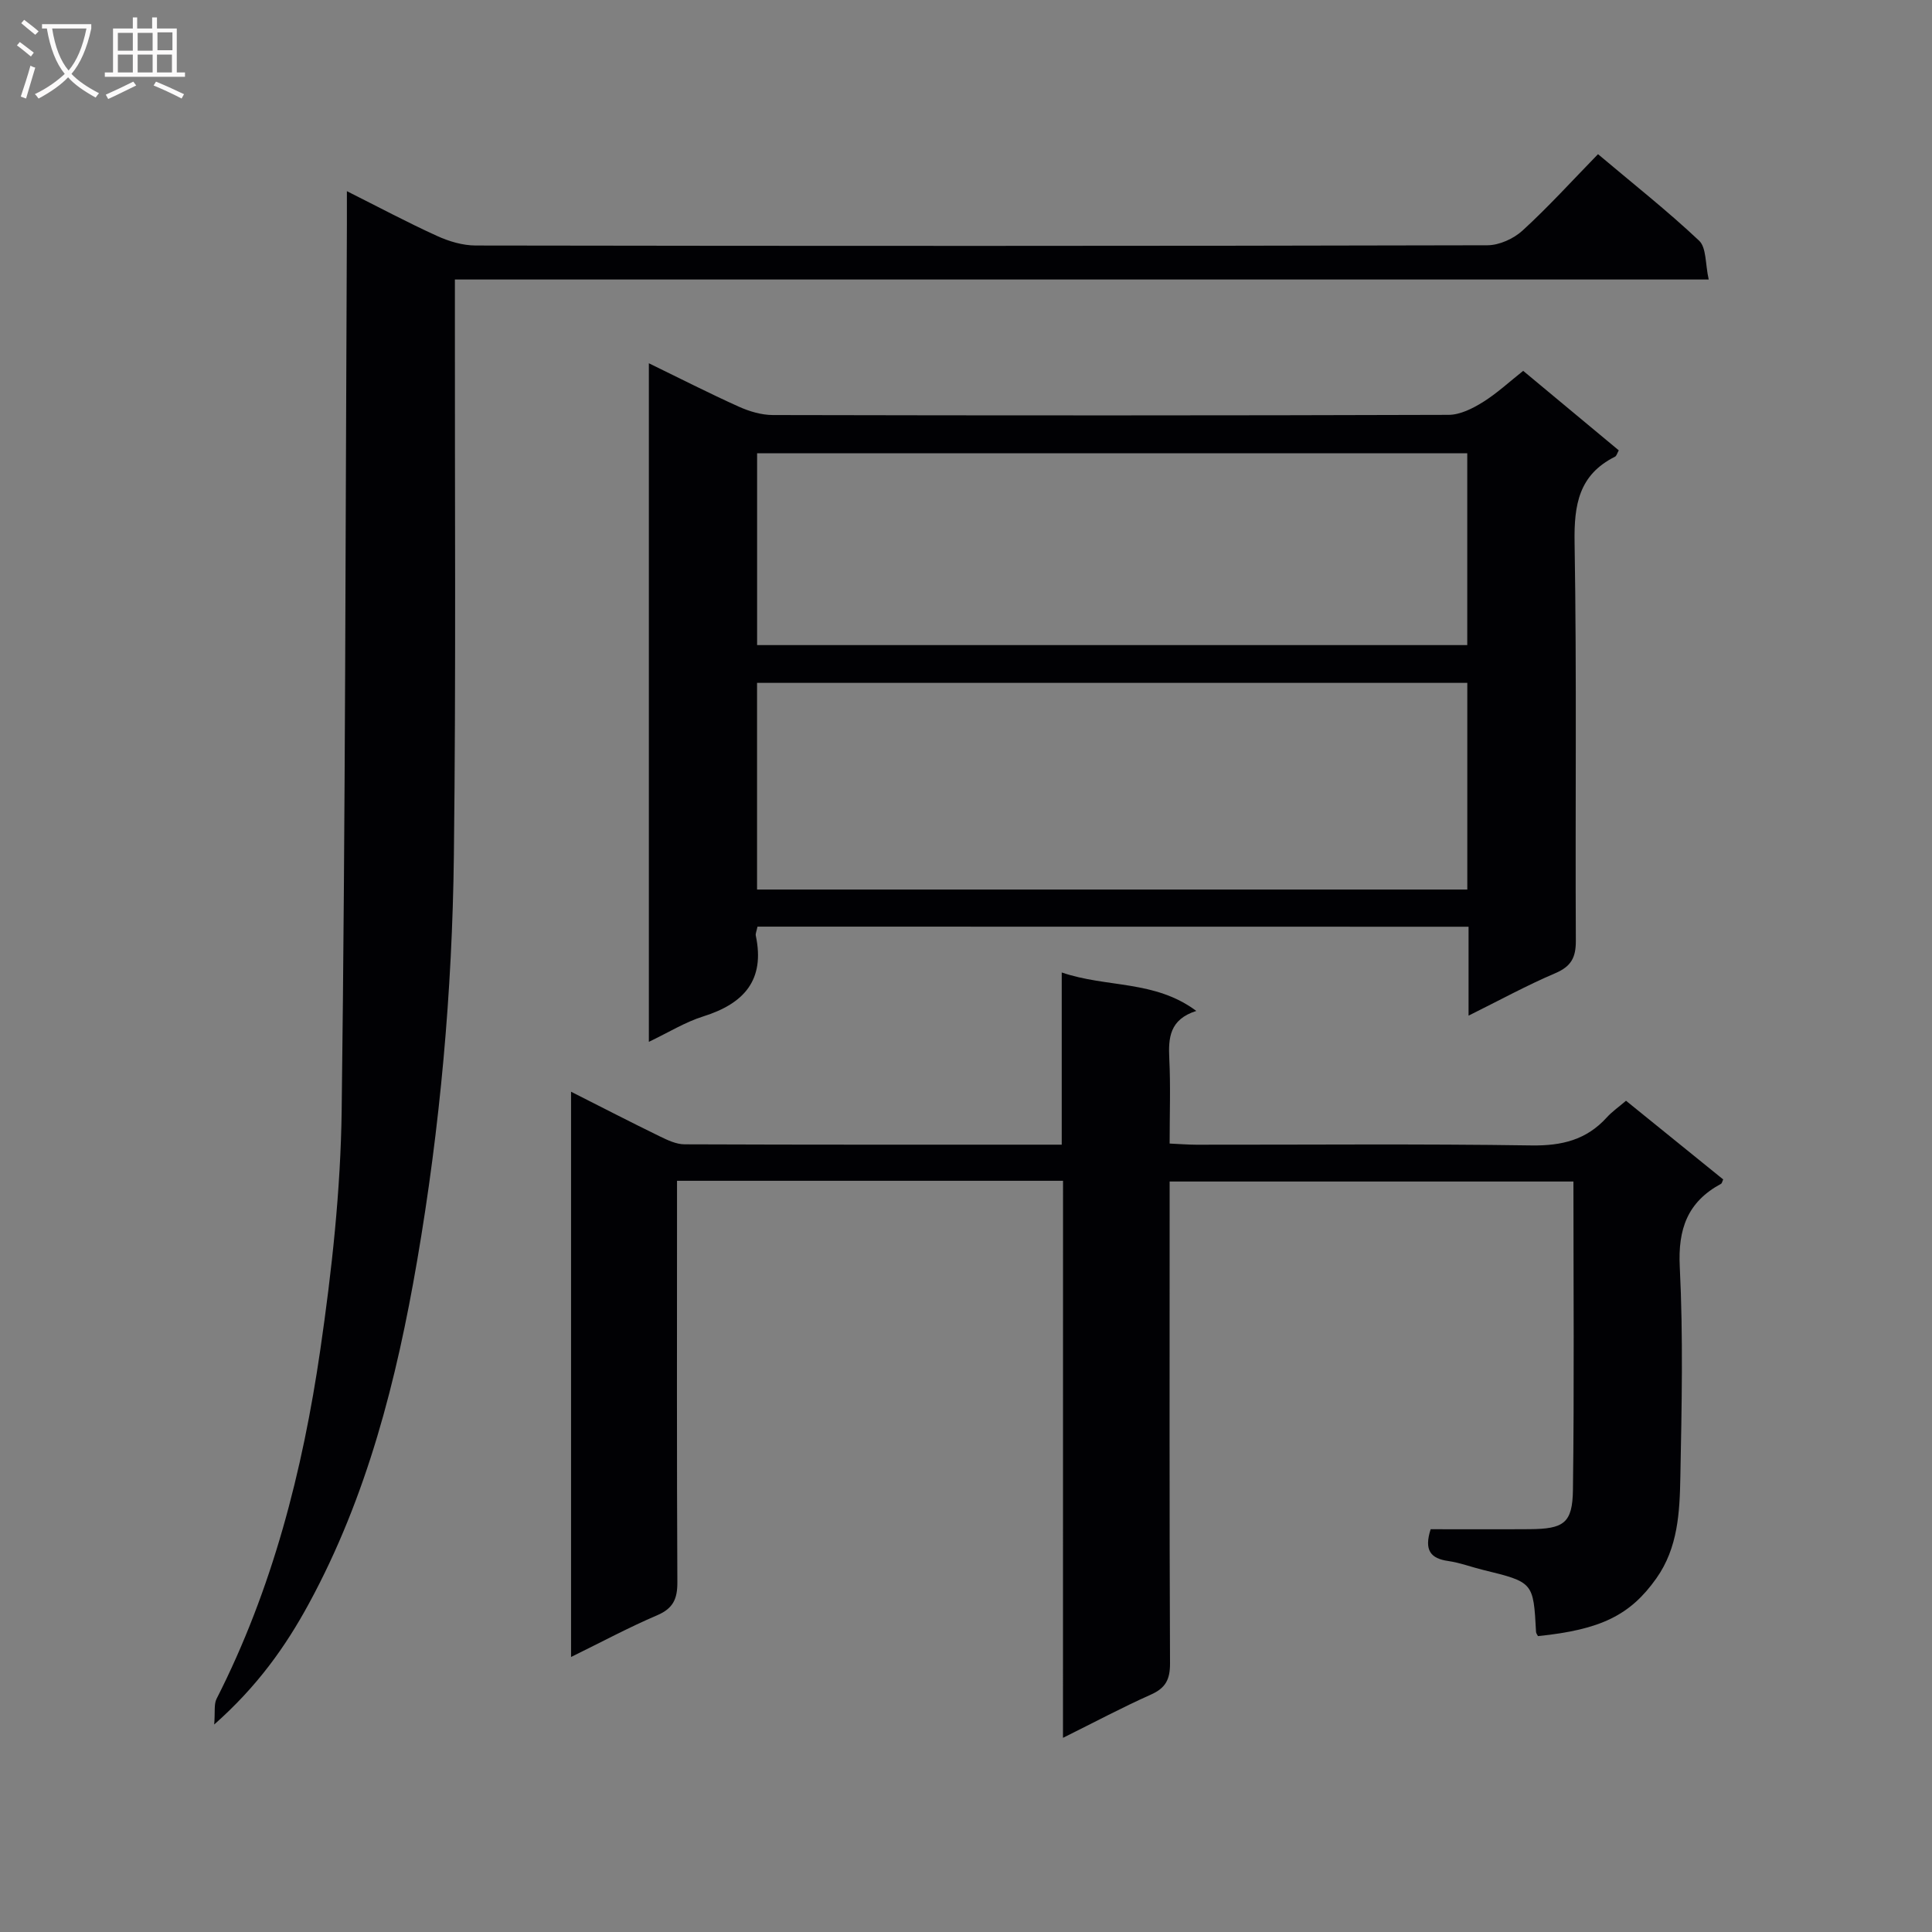 <svg enable-background="new 0 0 400 400" viewBox="0 0 400 400" xmlns="http://www.w3.org/2000/svg"><rect x="0" y="0" width="400" height="400" fill="#808080" stroke="none"/><g fill="#010104"><path d="m220.09 244.47c-26.88 0-53.11 0-79.92 0v5.64c0 25.82-.06 51.65.07 77.47.02 3.44-.86 5.42-4.17 6.84-5.92 2.53-11.61 5.59-17.84 8.64 0-39.17 0-77.83 0-117.03 6.31 3.19 12.32 6.29 18.39 9.25 1.6.78 3.41 1.64 5.12 1.64 25.82.1 51.64.07 78.08.07 0-11.7 0-23.25 0-35.65 9.39 3.21 19.21 1.52 27.86 7.96-5.55 1.77-5.8 5.58-5.59 9.91.28 5.64.07 11.3.07 17.55 1.98.09 3.72.23 5.47.24 23.16.02 46.32-.2 69.47.15 6.24.09 11.34-1.14 15.55-5.78 1.11-1.22 2.5-2.19 4-3.47 6.73 5.45 13.43 10.87 20.12 16.29-.2.41-.25.8-.46.91-6.91 3.74-8.93 9.32-8.53 17.21.72 14.46.4 28.98.12 43.47-.14 7.26-.47 14.65-4.97 21-5.39 7.61-11.47 10.63-24.51 11.96-.14-.29-.39-.58-.4-.88-.55-10.29-.55-10.28-10.98-12.83-2.41-.59-4.77-1.49-7.21-1.84-3.6-.52-5.04-2.18-3.63-6.58 6.61 0 13.54.04 20.47-.01 7.09-.05 8.9-1.22 8.99-8.14.28-21.14.1-42.28.1-63.84-27.82 0-55.35 0-83.6 0v5.83c0 31.32-.06 62.64.08 93.96.01 3.32-.93 5.09-3.96 6.44-5.9 2.63-11.61 5.68-18.2 8.95.01-38.85.01-76.99.01-115.33z"/><path d="m156.83 191.85c-.18.91-.44 1.43-.35 1.87 1.95 9.21-2.46 14.07-10.86 16.71-3.75 1.17-7.19 3.32-11.28 5.27 0-46.94 0-93.38 0-140.49 6.42 3.12 12.44 6.2 18.59 8.97 2.19.99 4.71 1.74 7.07 1.75 46.64.1 93.29.11 139.93-.04 2.38-.01 4.97-1.32 7.08-2.63 2.93-1.83 5.51-4.23 8.35-6.48 6.7 5.57 13.21 10.99 19.79 16.46-.32.56-.45 1.15-.79 1.32-7.48 3.74-8.49 9.96-8.36 17.74.46 27.48.12 54.97.26 82.46.02 3.48-.96 5.32-4.25 6.73-5.92 2.52-11.59 5.63-17.96 8.79 0-6.47 0-12.23 0-18.41-49.22-.02-98.07-.02-147.22-.02zm146.96-50.47c-49.28 0-98.14 0-147.05 0v42.79h147.05c0-14.4 0-28.38 0-42.79zm-.01-47.54c-49.28 0-98.12 0-147.03 0v39.72h147.03c0-13.35 0-26.31 0-39.72z"/><path d="m330.85 31.92c7.39 6.23 14.43 11.78 20.93 17.91 1.54 1.45 1.26 4.82 1.99 8.04-86.84 0-172.86 0-259.59 0v6.39c-.04 37.66.24 75.32-.21 112.97-.34 28.1-2.85 56.08-7.61 83.81-4.24 24.68-10.34 48.76-22.4 70.96-4.86 8.95-10.71 17.17-19.61 25.04.21-2.65-.08-4.19.48-5.3 11.59-22.77 17.83-47.2 21.48-72.25 2.39-16.42 4.22-33.06 4.43-49.63.78-61.13.79-122.26 1.08-183.39.01-1.99 0-3.98 0-6.89 6.6 3.31 12.55 6.49 18.67 9.27 2.47 1.13 5.33 1.98 8.02 1.98 69.82.11 139.64.12 209.46-.05 2.45-.01 5.41-1.36 7.25-3.04 5.37-4.91 10.28-10.33 15.63-15.82z"/></g><path d="m6.4 11.7c-1-.8-1.9-1.6-2.9-2.3l.6-.7c.9.7 1.9 1.4 2.9 2.2zm-2.1 8.3c.7-2.1 1.4-4.2 2-6.4.2.1.6.3 1 .4-.7 2.3-1.3 4.4-1.9 6.4zm3-12.8c-1.1-.9-2.1-1.7-2.9-2.4l.6-.7c1 .8 2 1.5 3 2.4zm1.4-1.3v-.9h10.2v.9c-.9 4.2-2.3 7.3-4.1 9.4 1.3 1.4 3.2 2.7 5.7 4-.2.2-.4.5-.7.9-2.5-1.4-4.4-2.7-5.7-4.2-1.4 1.5-3.5 3-6.1 4.4 0 0 0 0-.1-.1-.3-.4-.5-.7-.7-.8 2.7-1.3 4.7-2.8 6.2-4.2-1.8-2.2-3-5.3-3.7-9.4zm9.2 0h-7.1c.6 3.8 1.7 6.7 3.4 8.7 1.7-2 2.9-4.8 3.7-8.7z" fill="#fbfafa"/><path d="m31.6 3.6h.9v2.3h4.1v9.1h1.7v.9h-16.6v-.9h1.7v-9.1h4.1v-2.3h.9v2.3h3.1v-2.3zm-4 13.3.6.8c-1.9.9-3.8 1.9-5.8 2.8-.2-.3-.3-.6-.5-.9 2-.9 3.9-1.8 5.7-2.7zm-3.2-10.1v3.7h3.1v-3.7zm0 4.5v3.7h3.1v-3.7zm4.1-4.5v3.7h3.1v-3.7zm0 4.5v3.7h3.1v-3.7zm9.1 9.1c-2.1-1.1-4.1-2-5.8-2.7l.5-.8c2.2.9 4.1 1.8 5.8 2.6zm-1.9-13.7h-3.1v3.7h3.1v-3.6zm-3.2 4.6v3.7h3.1v-3.7z" fill="#fbfafa"/></svg>